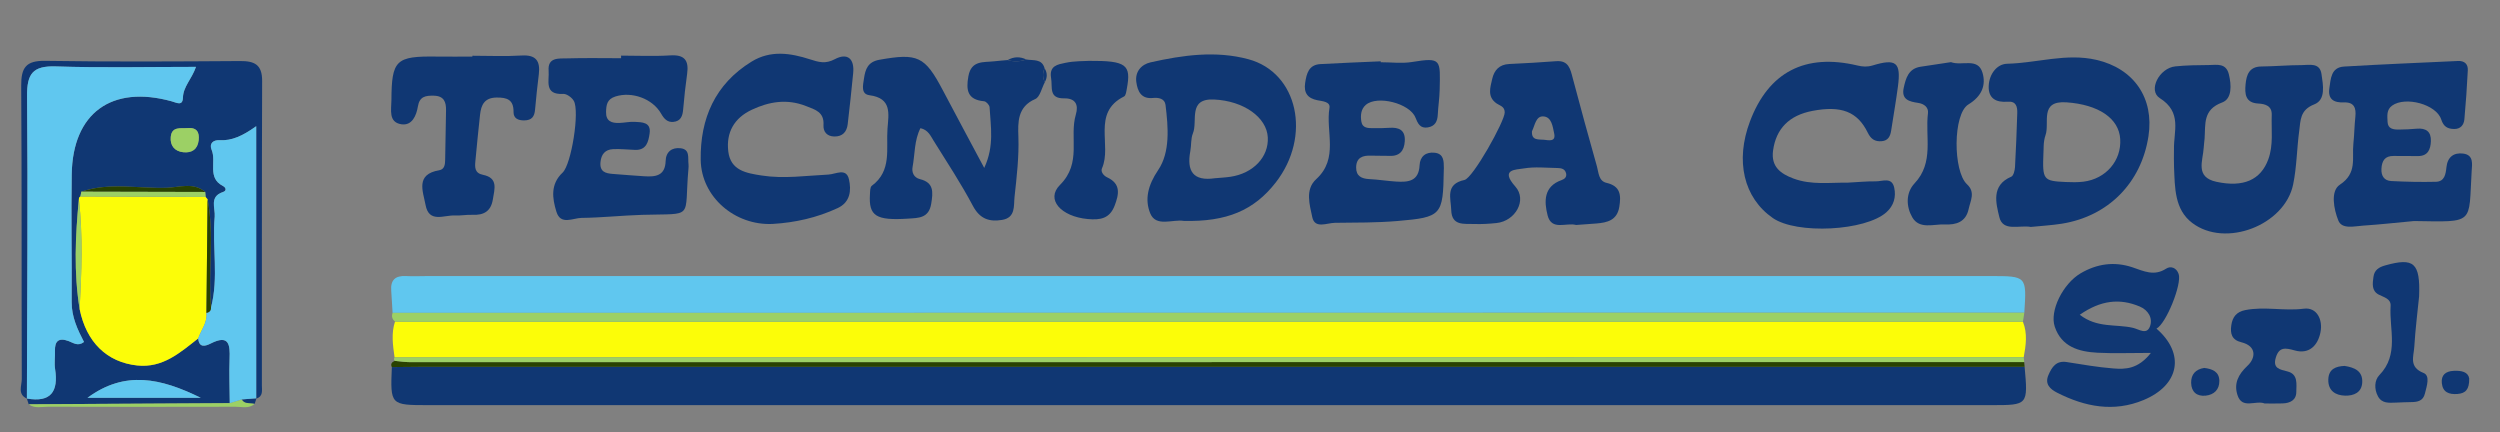 <?xml version="1.0" encoding="utf-8"?>
<!-- Generator: Adobe Illustrator 17.0.0, SVG Export Plug-In . SVG Version: 6.00 Build 0)  -->
<!DOCTYPE svg PUBLIC "-//W3C//DTD SVG 1.1//EN" "http://www.w3.org/Graphics/SVG/1.1/DTD/svg11.dtd">
<svg version="1.1" id="Layer_1" xmlns="http://www.w3.org/2000/svg" xmlns:xlink="http://www.w3.org/1999/xlink" x="0px" y="0px"
	 width="200.5px" height="34.667px" viewBox="0 0 200.5 34.667" enable-background="new 0 0 200.5 34.667" xml:space="preserve">
<rect x="0" y="0" width="200.5" height="34.667" fill="#808080" stroke="none"/>
<g>
	<path fill="#103773" d="M162.374,29.418c0.276,3.074,0.276,3.074-2.671,3.074c-41.781,0-83.562,0-125.343,0
		c-3.058,0-3.058-0.003-2.935-3.052c0.779-0.008,1.559-0.021,2.338-0.021C76.633,29.417,119.504,29.418,162.374,29.418z"/>
	<path fill="#60C7EF" d="M31.486,25.094c-0.036-0.597-0.066-1.194-0.11-1.79c-0.063-0.848,0.33-1.205,1.168-1.164
		c0.598,0.03,1.2,0,1.8,0c41.758,0,83.516,0,125.274,0c2.925,0,2.925,0,2.732,2.939C118.729,25.085,75.108,25.089,31.486,25.094z"/>
	<path fill="#FCFD08" d="M162.239,25.805c0.378,0.939,0.238,1.889,0.064,2.84c-43.552,0.006-87.105,0.012-130.658,0.018
		c-0.134-0.961-0.28-1.923,0.037-2.878c0.359,0.009,0.719,0.024,1.078,0.024C75.919,25.809,119.079,25.807,162.239,25.805z"/>
	<path fill="#103773" d="M2.157,31.968c-0.773-0.348-0.408-1.04-0.41-1.562C1.72,22.564,1.754,14.72,1.701,6.877
		C1.691,5.438,2.07,4.856,3.618,4.88c5.208,0.081,10.417,0.052,15.626,0.016c1.159-0.008,1.784,0.275,1.779,1.591
		c-0.031,8.142-0.014,16.285-0.021,24.428c0,0.392,0.117,0.87-0.437,1.046c0,0-0.017-0.016-0.017-0.016c0-7.15,0-14.3,0-21.823
		c-1.097,0.781-1.949,1.177-2.936,1.122c-0.537-0.03-0.848,0.285-0.639,0.777c0.398,0.936-0.373,2.229,0.892,2.887
		c0.286,0.149,0.31,0.396,0.019,0.492c-1.125,0.372-0.604,1.296-0.665,1.983c-0.216,2.421,0.335,4.874-0.296,7.281
		c-0.249-2.89,0.28-5.804-0.274-8.684c-0.057-0.056-0.109-0.116-0.156-0.181c-0.012-0.134-0.023-0.268-0.035-0.402
		c-0.941-0.801-2.061-0.373-3.069-0.337c-2.288,0.082-4.611-0.458-6.866,0.313c-0.025,0.127-0.049,0.255-0.074,0.382
		c-0.081,0.047-0.122,0.118-0.122,0.212c-0.284,2.947-0.418,5.893,0.062,8.835c0.539,2.646,2.188,4.249,4.61,4.509
		c2.057,0.221,3.449-1.033,4.898-2.17c0.07,0.791,0.583,0.62,1.009,0.406c1.47-0.741,1.547,0.099,1.506,1.231
		c-0.044,1.183,0.006,2.37,0.014,3.555c-5.375,0.031-10.75,0.062-16.126,0.093C2.25,32.27,2.2,32.116,2.151,31.962
		c1.934,0.339,2.548-0.563,2.268-2.367c-0.073-0.468,0.006-0.958-0.01-1.436c-0.027-0.82,0.309-1.096,1.1-0.801
		c0.372,0.139,0.744,0.448,1.228,0.069c-0.518-0.996-0.996-2.014-0.988-3.203c0.022-3.413-0.048-6.827,0.004-10.24
		c0.076-4.923,3.199-7.186,8.009-5.86c0.403,0.111,0.89,0.413,0.91-0.296c0.025-0.885,0.704-1.477,1.046-2.464
		c-3.864,0-7.557,0.085-11.243-0.036C2.625,5.267,2.154,5.919,2.171,7.71C2.244,15.795,2.175,23.882,2.157,31.968z M16.096,31.901
		c-3.212-1.58-6.077-2.209-9.077,0C10.036,31.901,12.883,31.901,16.096,31.901z M15.045,10.273
		c-0.548,0.044-1.273-0.159-1.352,0.716c-0.062,0.681,0.306,1.146,1.006,1.22c0.683,0.072,1.15-0.229,1.234-0.959
		C16.007,10.61,15.789,10.209,15.045,10.273z"/>
	<path fill="#103773" d="M82.308,4.77c0.554,0.102,1.247-0.084,1.468,0.705c-0.17,0.374-0.165,0.748,0.019,1.119
		c-0.25,0.465-0.39,1.188-0.769,1.35c-1.441,0.617-1.39,1.89-1.351,3.009c0.056,1.632-0.135,3.23-0.309,4.833
		c-0.076,0.705,0.104,1.668-0.995,1.85c-1.033,0.172-1.788-0.076-2.346-1.127c-0.953-1.795-2.076-3.502-3.153-5.229
		c-0.241-0.387-0.439-0.864-1.054-1.002c-0.499,0.983-0.437,2.078-0.63,3.11c-0.078,0.421,0.086,0.853,0.59,0.978
		c1.135,0.281,1.053,1.043,0.907,1.962c-0.187,1.175-1.011,1.151-1.862,1.206c-2.566,0.166-3.164-0.208-3.053-1.949
		c0.015-0.235,0.004-0.578,0.145-0.682c1.63-1.204,1.143-2.977,1.261-4.579c0.087-1.18,0.382-2.449-1.447-2.688
		c-0.706-0.092-0.516-0.812-0.437-1.348c0.111-0.755,0.318-1.332,1.24-1.496c3.064-0.543,3.639-0.29,5.072,2.426
		c1.053,1.998,2.124,3.987,3.33,6.249c0.826-1.764,0.514-3.333,0.43-4.869c-0.009-0.173-0.272-0.462-0.436-0.477
		c-1.337-0.117-1.466-0.886-1.263-2.009c0.234-1.294,1.215-1.098,2.074-1.197c0.357-0.041,0.716-0.066,1.071-0.098
		C81.312,4.967,81.812,4.946,82.308,4.77z"/>
	<path fill="#103773" d="M193.607,17.727c-1.369,0.127-2.736,0.279-4.108,0.37c-0.695,0.046-1.676,0.311-1.966-0.415
		c-0.36-0.901-0.648-2.363,0.125-2.87c1.41-0.925,0.958-2.132,1.083-3.285c0.077-0.713,0.081-1.433,0.158-2.146
		c0.077-0.711-0.085-1.199-0.915-1.167c-0.796,0.03-1.3-0.236-1.169-1.134c0.112-0.764,0.129-1.679,1.177-1.742
		c3.044-0.183,6.092-0.303,9.139-0.447c0.522-0.025,0.813,0.249,0.788,0.746c-0.065,1.312-0.157,2.624-0.275,3.932
		c-0.041,0.454-0.31,0.785-0.824,0.776c-0.515-0.01-0.845-0.178-1.033-0.763c-0.392-1.217-2.873-1.877-3.936-1.114
		c-0.471,0.338-0.385,0.845-0.368,1.307c0.022,0.572,0.478,0.618,0.909,0.616c0.478-0.002,0.957-0.028,1.434-0.069
		c0.738-0.063,1.16,0.228,1.131,1.001c-0.025,0.655-0.232,1.19-1.025,1.194c-0.658,0.004-1.316-0.003-1.975-0.009
		c-0.691-0.006-0.929,0.394-0.965,1.021c-0.033,0.581,0.226,0.962,0.785,0.991c1.192,0.063,2.388,0.088,3.58,0.06
		c0.711-0.017,0.789-0.628,0.848-1.172c0.089-0.82,0.589-1.186,1.343-1.091c0.862,0.109,0.713,0.857,0.679,1.42
		C197.975,17.998,198.52,17.804,193.607,17.727z"/>
	<path fill="#103773" d="M110.737,4.992c0.838,0,1.695,0.112,2.512-0.021c2.384-0.387,2.261-0.187,2.212,2.254
		c-0.013,0.657-0.121,1.312-0.151,1.97c-0.025,0.545-0.224,0.926-0.794,1.023c-0.622,0.106-0.808-0.317-1-0.794
		c-0.456-1.137-3.056-1.802-3.974-1.016c-0.399,0.341-0.439,0.851-0.364,1.333c0.088,0.557,0.559,0.535,0.98,0.537
		c0.419,0.002,0.84,0.004,1.257-0.027c0.785-0.057,1.304,0.177,1.248,1.076c-0.048,0.78-0.421,1.217-1.254,1.176
		c-0.478-0.023-0.959,0.002-1.437-0.02c-0.689-0.032-1.205,0.155-1.209,0.953c-0.003,0.69,0.434,0.897,1.06,0.928
		c0.717,0.035,1.429,0.152,2.146,0.197c0.96,0.061,1.82-0.011,1.882-1.311c0.034-0.71,0.504-1.084,1.219-1
		c0.732,0.087,0.722,0.679,0.727,1.23c0.001,0.06-0.005,0.12-0.006,0.18c-0.059,3.608-0.162,3.762-3.706,4.064
		c-1.667,0.142-3.349,0.127-5.024,0.146c-0.648,0.007-1.617,0.509-1.819-0.462c-0.205-0.987-0.592-2.211,0.318-3.04
		c1.831-1.667,0.741-3.812,1.064-5.716c0.085-0.499-0.566-0.534-0.957-0.61c-0.797-0.155-1.117-0.588-0.993-1.398
		c0.115-0.756,0.29-1.451,1.222-1.504c1.612-0.091,3.225-0.15,4.838-0.222C110.735,4.942,110.736,4.967,110.737,4.992z"/>
	<path fill="#103773" d="M162.871,18.2c-0.914-0.171-2.24,0.411-2.525-0.792c-0.256-1.076-0.686-2.542,0.958-3.237
		c0.181-0.076,0.284-0.503,0.3-0.775c0.083-1.436,0.131-2.875,0.18-4.313c0.018-0.522-0.082-0.982-0.769-0.926
		c-0.931,0.076-1.565-0.261-1.521-1.272c0.04-0.925,0.643-1.751,1.476-1.772c2.387-0.058,4.739-0.867,7.152-0.314
		c3.015,0.691,4.654,3.065,4.186,6.122c-0.572,3.739-3.221,6.426-6.955,7.02C164.525,18.072,163.685,18.117,162.871,18.2z
		 M163.884,12.27c-0.087,2.161-0.017,2.245,1.782,2.327c0.475,0.022,0.957,0.031,1.427-0.027c1.807-0.225,3.056-1.69,2.949-3.422
		c-0.103-1.665-1.754-2.764-4.314-2.941c-2.194-0.152-1.326,1.643-1.677,2.63C163.857,11.381,163.91,12.013,163.884,12.27z"/>
	<path fill="#103773" d="M49.811,4.461c1.317,0,2.638,0.064,3.949-0.019c1.157-0.073,1.495,0.418,1.349,1.474
		c-0.131,0.948-0.24,1.9-0.319,2.854c-0.044,0.536-0.195,0.952-0.792,1.007c-0.479,0.044-0.747-0.26-0.97-0.653
		c-0.697-1.225-2.353-1.802-3.668-1.387c-0.68,0.215-0.739,0.675-0.754,1.24c-0.02,0.75,0.451,0.902,1.051,0.884
		c0.418-0.012,0.837-0.114,1.251-0.09c0.586,0.035,1.32,0.02,1.191,0.926c-0.092,0.643-0.24,1.35-1.151,1.325
		c-0.597-0.016-1.196-0.093-1.789-0.06c-0.615,0.034-0.942,0.399-1.001,1.046c-0.071,0.777,0.411,0.896,0.991,0.941
		c0.836,0.065,1.671,0.133,2.507,0.186c0.903,0.058,1.694-0.013,1.729-1.231c0.021-0.721,0.498-1.101,1.201-1.015
		c0.777,0.095,0.568,0.778,0.632,1.279c0.015,0.118,0.006,0.24-0.004,0.359c-0.367,4.132,0.549,3.575-3.733,3.704
		c-1.615,0.049-3.227,0.227-4.842,0.244c-0.687,0.008-1.673,0.608-2.013-0.49c-0.333-1.076-0.497-2.213,0.495-3.142
		c0.705-0.659,1.387-4.94,0.893-5.764c-0.159-0.266-0.569-0.565-0.846-0.549C43.612,7.62,44.065,6.448,44,5.685
		c-0.094-1.12,0.831-0.984,1.502-1.004c1.435-0.043,2.873-0.013,4.309-0.013C49.811,4.599,49.811,4.53,49.811,4.461z"/>
	<path fill="#103773" d="M126.403,18.043c-0.782-0.22-1.968,0.491-2.288-0.779c-0.281-1.114-0.32-2.317,1.135-2.825
		c0.238-0.083,0.414-0.248,0.351-0.533c-0.082-0.366-0.388-0.426-0.69-0.431c-0.898-0.013-1.815-0.117-2.688,0.031
		c-0.663,0.112-1.941,0.051-0.695,1.453c0.971,1.092-0.005,2.772-1.502,2.928c-0.595,0.062-1.198,0.1-1.795,0.077
		c-0.802-0.03-1.805,0.174-1.842-1.111c-0.027-0.954-0.503-2.086,1.061-2.421c0.68-0.145,3.229-4.713,3.228-5.413
		c-0.001-0.493-0.384-0.534-0.661-0.729c-0.758-0.534-0.498-1.275-0.342-1.961c0.159-0.701,0.571-1.16,1.364-1.196
		c1.257-0.056,2.513-0.132,3.768-0.226c1.003-0.075,1.133,0.631,1.325,1.354c0.628,2.367,1.273,4.73,1.942,7.087
		c0.14,0.492,0.128,1.17,0.771,1.318c1.129,0.26,1.173,1.001,1.023,1.923c-0.175,1.078-0.958,1.261-1.837,1.335
		C127.494,17.969,126.956,18.003,126.403,18.043z M122.865,10.526c-0.059,0.769,0.548,0.639,0.97,0.684
		c0.37,0.039,0.965,0.191,0.809-0.513c-0.12-0.541-0.194-1.337-0.888-1.362C123.171,9.313,123.096,10.064,122.865,10.526z"/>
	<path fill="#103773" d="M94.945,17.717c-0.885-0.154-2.236,0.526-2.698-0.61c-0.448-1.102-0.195-2.239,0.636-3.465
		c0.977-1.439,0.812-3.438,0.591-5.234c-0.062-0.501-0.563-0.598-0.997-0.551c-0.97,0.105-1.245-0.559-1.344-1.275
		c-0.115-0.828,0.398-1.415,1.15-1.584c2.59-0.58,5.222-0.951,7.836-0.249c3.983,1.07,5.087,6.186,2.187,9.897
		C100.563,16.877,98.382,17.796,94.945,17.717z M97.438,14.294c0.416-0.038,0.836-0.056,1.249-0.118
		c1.828-0.273,3.07-1.589,2.991-3.153c-0.081-1.613-1.932-2.933-4.312-3.043c-2.131-0.099-1.285,1.723-1.695,2.716
		c-0.176,0.427-0.118,0.945-0.206,1.414C95.162,13.714,95.681,14.553,97.438,14.294z"/>
	<path fill="#103773" d="M148.152,14.651c0.85-0.044,1.569-0.117,2.286-0.107c0.538,0.007,1.293-0.376,1.481,0.519
		c0.155,0.736-0.033,1.425-0.628,1.959c-1.68,1.507-7.197,1.79-9.111,0.464c-2.333-1.616-3.032-4.578-1.829-7.759
		c1.493-3.95,4.423-5.472,8.623-4.472c0.41,0.098,0.775,0.126,1.213-0.007c1.892-0.574,2.28-0.241,2.029,1.675
		c-0.155,1.187-0.365,2.366-0.545,3.549c-0.069,0.451-0.239,0.807-0.755,0.852c-0.536,0.047-0.868-0.163-1.119-0.678
		c-0.83-1.701-2.127-2.191-4.434-1.754c-1.878,0.356-2.93,1.436-3.165,3.193c-0.172,1.286,0.61,1.848,1.633,2.232
		C145.281,14.859,146.793,14.627,148.152,14.651z"/>
	<path fill="#103773" d="M174.353,11.979c-0.035-1.445,0.675-2.966-1.137-4.11c-0.966-0.61-0.051-2.409,1.242-2.545
		c0.893-0.094,1.796-0.099,2.696-0.108c0.634-0.006,1.368-0.184,1.598,0.734c0.217,0.868,0.266,1.974-0.537,2.269
		c-1.563,0.575-1.324,1.75-1.407,2.893c-0.017,0.239-0.056,0.477-0.069,0.716c-0.058,1.067-0.721,2.378,1.025,2.754
		c2.158,0.465,3.547-0.153,4.152-1.798c0.427-1.162,0.232-2.374,0.277-3.565c0.028-0.726-0.513-0.886-1.083-0.916
		c-1.054-0.055-1.083-0.802-1.015-1.539c0.068-0.742,0.28-1.423,1.262-1.432c1.079-0.01,2.158-0.109,3.237-0.11
		c0.617,0,1.454-0.226,1.59,0.72c0.125,0.87,0.367,2.061-0.581,2.429c-1.158,0.451-1.093,1.293-1.206,2.134
		c-0.192,1.426-0.196,2.885-0.486,4.287c-0.677,3.276-5.433,5.109-8.096,3.087c-1.425-1.082-1.387-2.837-1.457-4.462
		C174.335,12.939,174.353,12.459,174.353,11.979z"/>
	<path fill="#103773" d="M61.977,17.959c-3.026,0.151-5.738-2.155-5.781-5.143c-0.047-3.301,1.147-6.076,4.087-7.878
		c1.516-0.929,3.113-0.685,4.675-0.18c0.698,0.225,1.241,0.391,1.992-0.009c1.011-0.538,1.591-0.048,1.474,1.12
		c-0.137,1.367-0.276,2.734-0.44,4.098c-0.073,0.604-0.407,0.99-1.067,0.981c-0.598-0.009-0.906-0.383-0.873-0.919
		c0.063-1.048-0.659-1.233-1.414-1.528c-1.513-0.592-2.942-0.354-4.338,0.302c-1.405,0.66-2.07,1.818-1.883,3.349
		c0.186,1.53,1.452,1.732,2.661,1.922c1.792,0.282,3.578,0.015,5.366-0.073c0.594-0.029,1.438-0.572,1.652,0.389
		c0.191,0.86,0.125,1.82-0.909,2.3C65.527,17.457,63.787,17.851,61.977,17.959z"/>
	<path fill="#9CD065" d="M162.239,25.805c-43.16,0.002-86.319,0.004-129.479,0.005c-0.359,0-0.719-0.016-1.078-0.024
		c-0.238-0.182-0.29-0.416-0.196-0.692c43.622-0.005,87.243-0.009,130.865-0.014C162.313,25.322,162.276,25.563,162.239,25.805z"/>
	<path fill="#103773" d="M172.503,28.303c-1.713,0-2.997,0.053-4.276-0.014c-1.496-0.078-2.896-0.471-3.436-2.091
		c-0.426-1.276,0.661-3.444,2.073-4.277c1.302-0.768,2.704-0.968,4.148-0.486c0.905,0.303,1.746,0.742,2.714,0.11
		c0.339-0.221,0.814-0.108,1.001,0.425c0.279,0.799-1.002,3.992-1.778,4.384c2.308,2.004,1.863,4.528-1.041,5.732
		c-2.394,0.992-4.697,0.538-6.919-0.589c-0.557-0.283-1.025-0.687-0.701-1.427c0.276-0.63,0.616-1.166,1.459-1.034
		c1.241,0.194,2.482,0.415,3.732,0.512C170.446,29.624,171.462,29.621,172.503,28.303z M166.798,25.243
		c1.397,1.089,2.913,0.734,4.269,1.05c0.488,0.114,1.092,0.584,1.356-0.106c0.259-0.677-0.147-1.323-0.82-1.606
		C170.004,23.907,168.478,24.076,166.798,25.243z"/>
	<path fill="#103773" d="M37.885,4.471c1.315,0,2.634,0.063,3.944-0.019c1.153-0.072,1.509,0.435,1.387,1.481
		c-0.11,0.948-0.225,1.896-0.303,2.846c-0.047,0.563-0.251,0.872-0.871,0.878c-0.505,0.004-0.862-0.172-0.856-0.673
		c0.012-0.988-0.509-1.173-1.368-1.161c-0.963,0.014-1.23,0.587-1.317,1.363c-0.14,1.246-0.255,2.495-0.376,3.743
		c-0.048,0.496-0.054,0.957,0.603,1.09c1.241,0.25,0.937,1.127,0.8,1.969c-0.156,0.964-0.73,1.279-1.635,1.241
		c-0.476-0.02-0.957,0.077-1.433,0.054c-0.863-0.041-2.056,0.627-2.331-0.848c-0.205-1.096-0.827-2.458,1.094-2.78
		c0.444-0.074,0.472-0.488,0.479-0.853c0.027-1.315,0.045-2.631,0.07-3.946c0.013-0.676-0.162-1.163-0.978-1.181
		c-0.659-0.014-1.148,0.053-1.281,0.87c-0.118,0.723-0.466,1.552-1.321,1.423c-1.059-0.159-0.803-1.18-0.8-1.915
		c0.016-3.248,0.356-3.56,3.624-3.515c0.956,0.013,1.913,0.002,2.87,0.002C37.885,4.518,37.885,4.495,37.885,4.471z"/>
	<path fill="#103773" d="M156.468,4.984c0.884,0.329,2.159-0.397,2.528,0.847c0.294,0.992-0.041,1.882-1.13,2.545
		c-1.252,0.762-1.236,5.365-0.114,6.401c0.697,0.643,0.276,1.312,0.133,1.988c-0.223,1.05-1.015,1.277-1.903,1.236
		c-0.907-0.041-2.046,0.42-2.622-0.58c-0.488-0.846-0.531-1.952,0.188-2.716c1.58-1.678,0.838-3.734,1.075-5.625
		c0.06-0.477-0.322-0.759-0.785-0.827c-0.705-0.104-1.364-0.26-1.162-1.197c0.166-0.767,0.374-1.548,1.338-1.702
		C154.842,5.222,155.67,5.104,156.468,4.984z"/>
	<path fill="#103773" d="M87.348,4.882c2.988-0.021,3.382,0.31,3.027,2.212c-0.042,0.226-0.079,0.569-0.225,0.642
		c-2.615,1.305-0.946,3.923-1.774,5.771c-0.114,0.255,0.119,0.578,0.419,0.717c1.115,0.518,0.95,1.35,0.6,2.267
		c-0.399,1.044-1.149,1.169-2.159,1.076c-2.143-0.198-3.39-1.574-2.225-2.736c1.779-1.776,0.728-3.813,1.272-5.644
		c0.231-0.777-0.02-1.313-0.935-1.299c-1.259,0.02-0.923-0.896-1.05-1.631c-0.173-1.002,0.564-1.093,1.137-1.216
		C86.188,4.88,86.982,4.907,87.348,4.882z"/>
	<path fill="#294200" d="M162.374,29.418c-42.871,0-85.741-0.001-128.612,0c-0.779,0-1.559,0.014-2.338,0.021
		c-0.124-0.261,0.014-0.399,0.234-0.498c0.415,0.036,0.831,0.104,1.246,0.104c43.145,0,86.291-0.005,129.436-0.009
		C162.353,29.163,162.363,29.291,162.374,29.418z"/>
	<path fill="#9CD065" d="M162.342,29.036c-43.145,0.005-86.291,0.009-129.436,0.009c-0.416,0-0.831-0.068-1.246-0.104
		c-0.077-0.089-0.081-0.182-0.014-0.278c43.552-0.006,87.105-0.012,130.657-0.018C162.315,28.776,162.329,28.906,162.342,29.036z"/>
	<path fill="#103773" d="M181.629,32.359c-0.724-0.286-1.81,0.495-2.184-0.676c-0.294-0.918,0.045-1.64,0.813-2.358
		c0.64-0.598,0.761-1.565-0.509-1.878c-0.759-0.187-0.896-0.688-0.799-1.359c0.095-0.662,0.417-1.079,1.113-1.217
		c1.56-0.309,3.125,0.09,4.708-0.114c1.028-0.133,1.539,0.868,1.33,1.899c-0.215,1.06-0.912,1.773-2.055,1.451
		c-0.759-0.214-1.263-0.301-1.525,0.57c-0.262,0.871,0.308,0.952,0.946,1.116c0.852,0.219,0.701,1.016,0.697,1.639
		c-0.005,0.666-0.5,0.903-1.102,0.922C182.584,32.371,182.105,32.359,181.629,32.359z"/>
	<path fill="#103773" d="M194.012,23.77c-0.12,1.209-0.301,2.632-0.387,4.06c-0.045,0.751-0.453,1.608,0.739,2.08
		c0.562,0.223,0.253,1.073,0.115,1.652c-0.141,0.591-0.583,0.684-1.096,0.686c-0.417,0.001-0.834,0.03-1.252,0.042
		c-0.537,0.015-1.099,0.084-1.418-0.504c-0.318-0.587-0.28-1.298,0.107-1.697c1.615-1.665,0.781-3.677,0.907-5.545
		c0.04-0.592-0.533-0.694-0.954-0.916c-0.591-0.311-0.492-0.891-0.422-1.424c0.072-0.546,0.427-0.775,0.944-0.919
		C193.591,20.641,194.115,21.065,194.012,23.77z"/>
	<path fill="#9CD065" d="M2.299,32.424c5.375-0.031,10.75-0.062,16.126-0.093c0.321-0.099,0.643-0.198,0.964-0.297
		c0.246,0.414,0.688,0.243,1.038,0.349c-0.459,0.421-1.023,0.236-1.539,0.238c-5.01,0.013-10.02,0.013-15.03-0.001
		C3.337,32.618,2.78,32.785,2.299,32.424z"/>
	<path fill="#103773" d="M188.037,29.347c0.794,0.125,1.453,0.4,1.415,1.31c-0.035,0.83-0.683,1.091-1.375,1.074
		c-0.783-0.019-1.372-0.404-1.347-1.295C186.753,29.591,187.342,29.373,188.037,29.347z"/>
	<path fill="#103773" d="M176.782,29.509c0.643,0.08,1.203,0.29,1.21,1.044c0.006,0.695-0.428,1.108-1.097,1.179
		c-0.712,0.075-1.148-0.303-1.165-1.021C175.715,30.026,176.091,29.61,176.782,29.509z"/>
	<path fill="#103773" d="M198.03,30.352c0.019,0.897-0.305,1.197-0.946,1.245c-0.674,0.05-1.177-0.135-1.25-0.871
		c-0.065-0.653,0.31-0.954,0.951-0.985C197.43,29.709,197.945,29.833,198.03,30.352z"/>
	<path fill="#103773" d="M82.308,4.77c-0.495,0.175-0.996,0.197-1.499,0.048C81.302,4.54,81.801,4.523,82.308,4.77z"/>
	<path fill="#103773" d="M83.795,6.594c-0.184-0.371-0.189-0.745-0.019-1.119C84.01,5.846,83.997,6.219,83.795,6.594z"/>
	<path fill="#103773" d="M20.427,32.383c-0.349-0.106-0.792,0.065-1.037-0.35c0.386-0.03,0.772-0.059,1.157-0.089
		c0,0,0.017,0.016,0.017,0.016C20.518,32.101,20.472,32.242,20.427,32.383z"/>
	<path fill="#FCFD08" d="M15.896,27.14c-1.449,1.137-2.841,2.391-4.898,2.17c-2.421-0.26-4.07-1.863-4.61-4.509
		c0.151-2.946,0.271-5.892-0.062-8.835c0-0.094,0.041-0.164,0.122-0.212c3.348,0.015,6.696,0.029,10.044,0.044
		c0.047,0.065,0.098,0.125,0.156,0.178c-0.031,3.037-0.062,6.077-0.093,9.117C16.647,25.876,16.128,26.462,15.896,27.14z"/>
	<path fill="#60C7EF" d="M2.157,31.968C2.175,23.882,2.244,15.795,2.171,7.71C2.154,5.919,2.625,5.267,4.474,5.327
		c3.686,0.121,7.379,0.036,11.243,0.036c-0.342,0.987-1.02,1.579-1.046,2.464c-0.02,0.709-0.508,0.407-0.91,0.296
		c-4.81-1.325-7.933,0.937-8.009,5.86c-0.053,3.412,0.018,6.826-0.004,10.24c-0.008,1.189,0.47,2.207,0.988,3.203
		c-0.484,0.378-0.856,0.069-1.228-0.069c-0.791-0.295-1.127-0.019-1.1,0.801c0.016,0.479-0.063,0.969,0.01,1.436
		c0.28,1.804-0.334,2.707-2.268,2.367C2.151,31.962,2.157,31.968,2.157,31.968z"/>
	<path fill="#60C7EF" d="M15.896,27.14c0.232-0.678,0.75-1.264,0.659-2.046c0.242-0.042,0.37-0.18,0.368-0.431
		c0.631-2.407,0.08-4.86,0.296-7.281c0.061-0.687-0.46-1.611,0.665-1.983c0.292-0.096,0.267-0.344-0.019-0.492
		c-1.265-0.657-0.494-1.951-0.892-2.887c-0.209-0.492,0.101-0.807,0.639-0.777c0.986,0.055,1.839-0.341,2.936-1.122
		c0,7.523,0,14.673,0,21.823c-0.386,0.029-0.771,0.059-1.157,0.089c-0.322,0.1-0.643,0.199-0.965,0.298
		c-0.009-1.185-0.058-2.372-0.014-3.555c0.042-1.132-0.035-1.972-1.506-1.231C16.479,27.76,15.967,27.931,15.896,27.14z"/>
	<path fill="#60C7EF" d="M16.096,31.901c-3.213,0-6.06,0-9.077,0C10.019,29.692,12.884,30.321,16.096,31.901z"/>
	<path fill="#9CD065" d="M15.045,10.273c0.744-0.065,0.961,0.337,0.888,0.978c-0.084,0.729-0.551,1.031-1.234,0.959
		c-0.699-0.074-1.067-0.539-1.006-1.22C13.773,10.115,14.498,10.317,15.045,10.273z"/>
	<path fill="#294200" d="M6.522,15.372c2.255-0.771,4.578-0.231,6.866-0.313c1.007-0.036,2.128-0.464,3.07,0.337
		C13.147,15.388,9.834,15.38,6.522,15.372z"/>
	<path fill="#9CD065" d="M6.522,15.372c3.312,0.008,6.625,0.016,9.936,0.024c0.011,0.134,0.022,0.268,0.034,0.402
		c-3.348-0.015-6.696-0.03-10.044-0.044C6.473,15.627,6.497,15.499,6.522,15.372z"/>
	<path fill="#294200" d="M16.923,24.663c0.003,0.251-0.126,0.389-0.368,0.431c0.031-3.04,0.062-6.08,0.093-9.117
		C17.203,18.859,16.673,21.773,16.923,24.663z"/>
	<path fill="#9CD065" d="M6.326,15.965c0.333,2.943,0.214,5.889,0.062,8.835C5.908,21.859,6.042,18.913,6.326,15.965z"/>
</g>
</svg>
